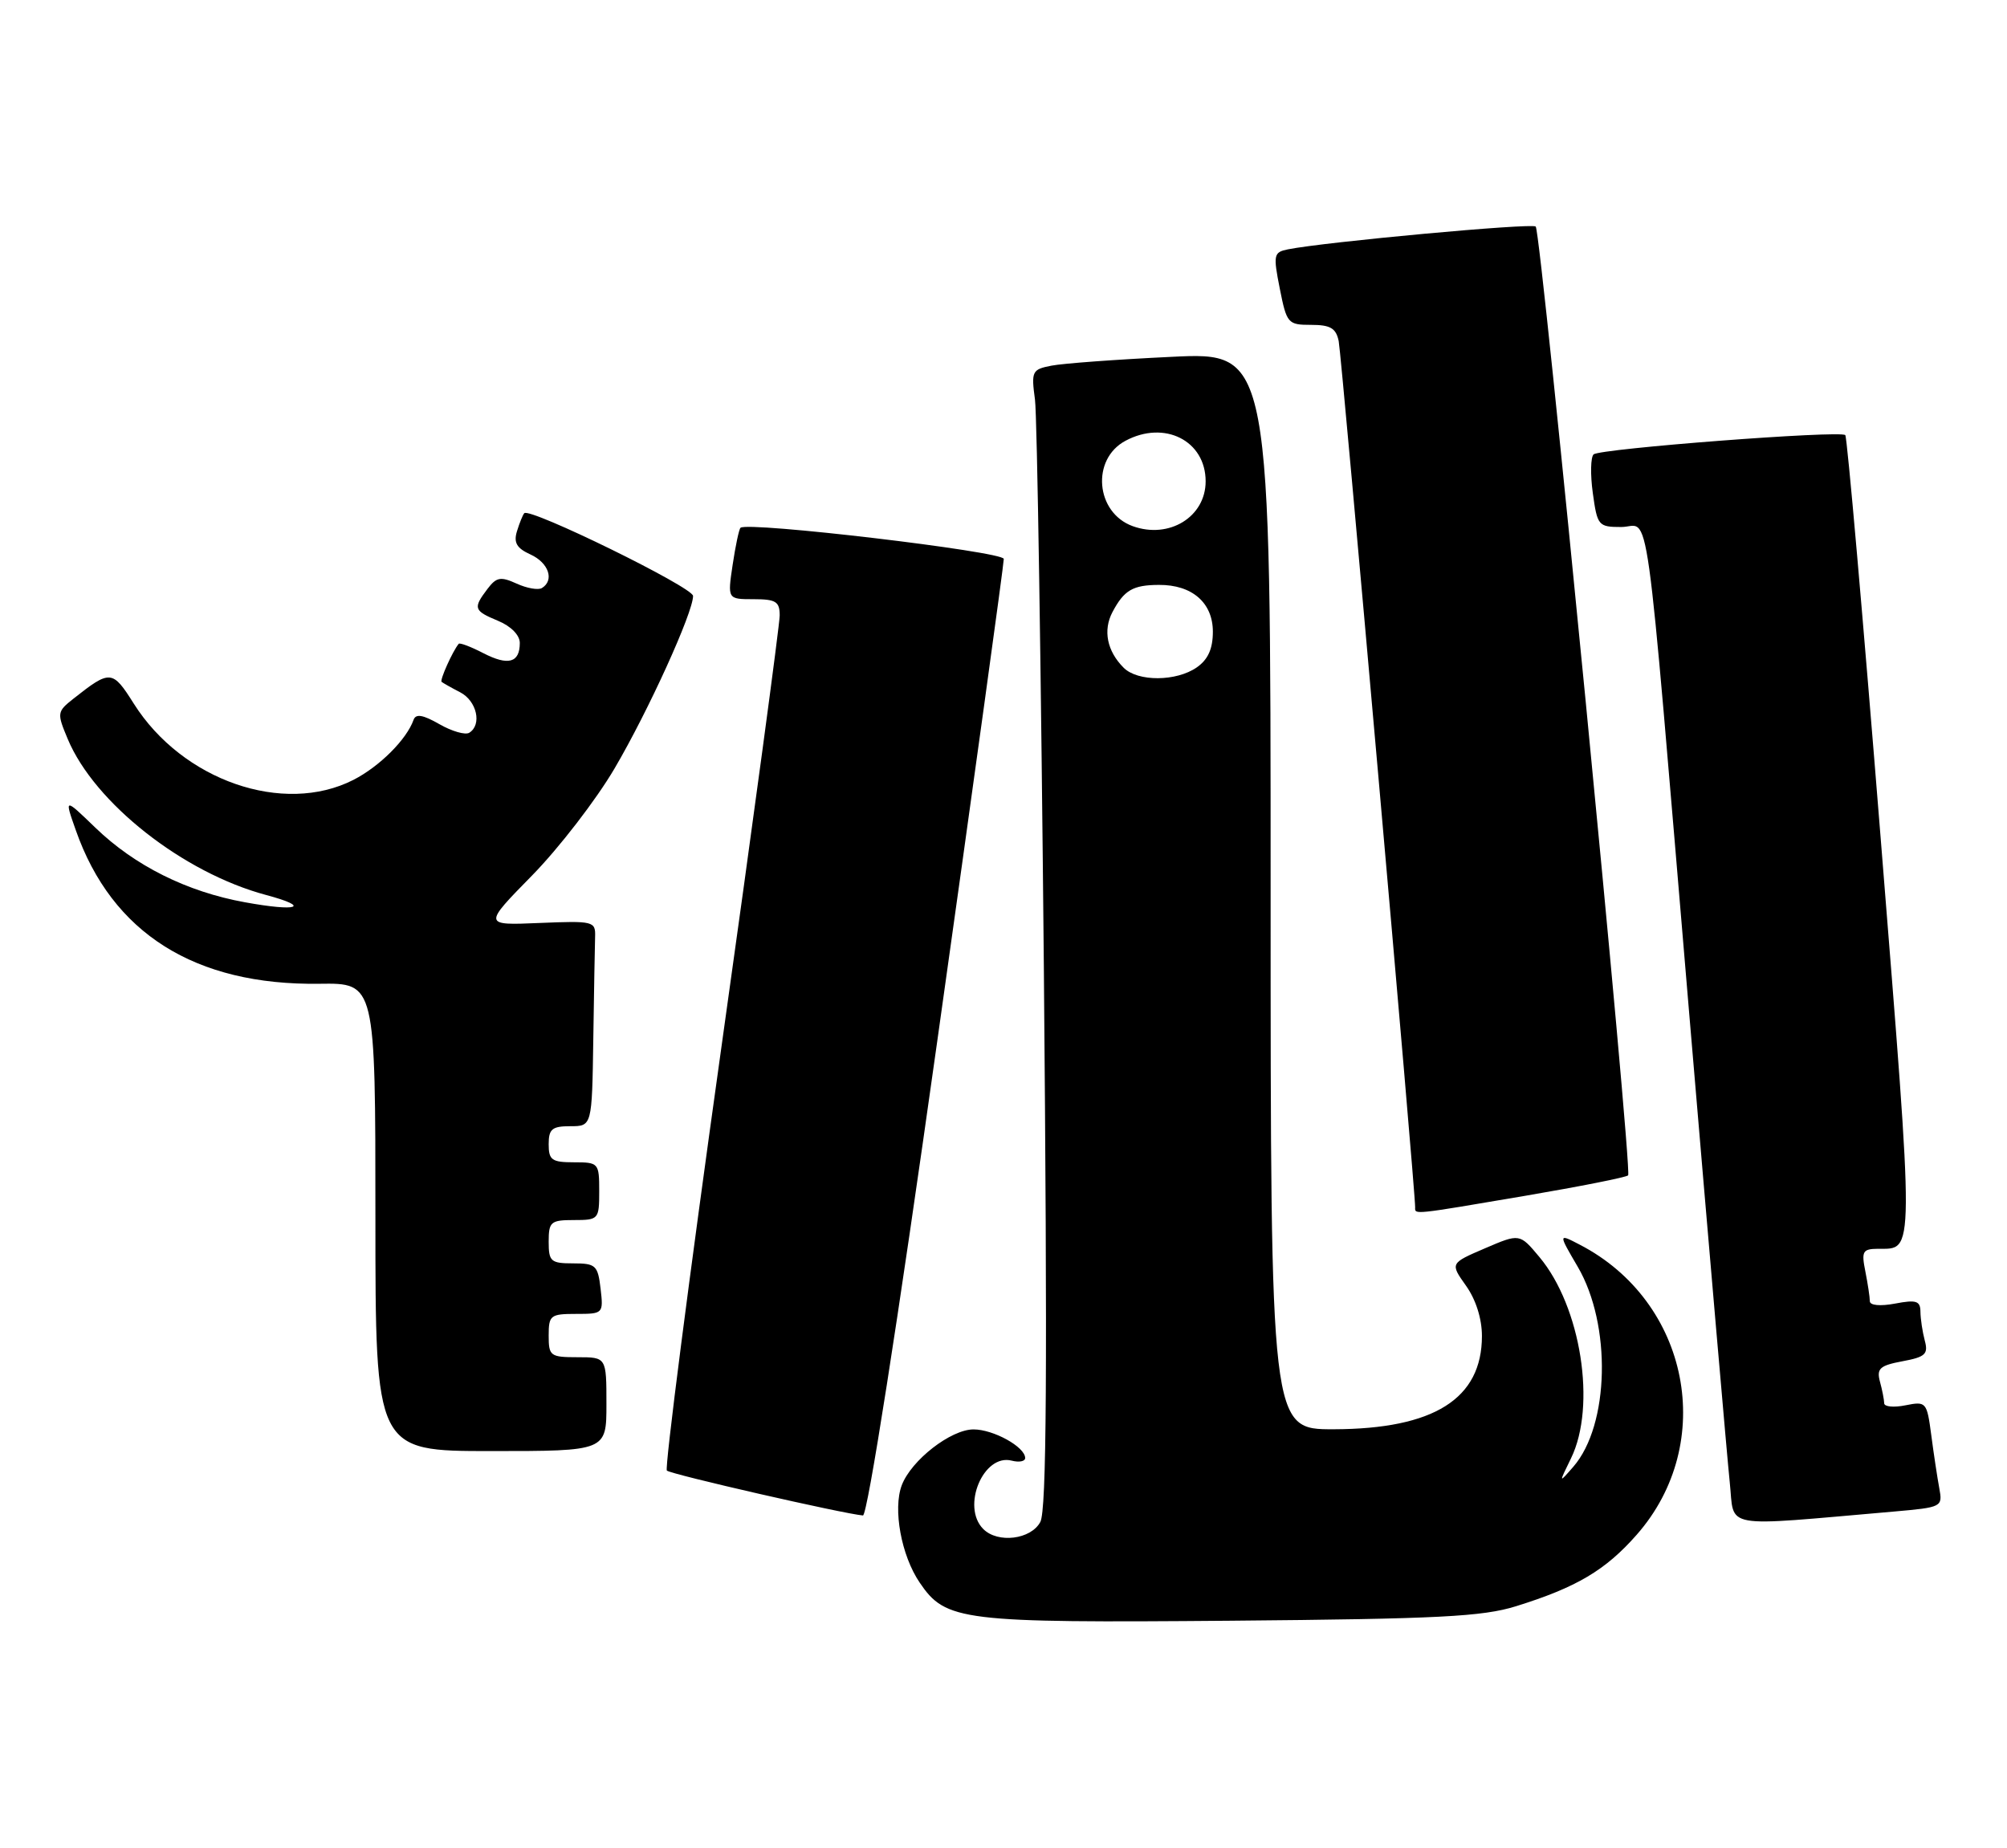 <?xml version="1.0" encoding="UTF-8" standalone="no"?>
<!DOCTYPE svg PUBLIC "-//W3C//DTD SVG 1.1//EN" "http://www.w3.org/Graphics/SVG/1.1/DTD/svg11.dtd" >
<svg xmlns="http://www.w3.org/2000/svg" xmlns:xlink="http://www.w3.org/1999/xlink" version="1.1" viewBox="0 0 278 256">
 <g >
 <path fill="currentColor"
d=" M 210.00 222.49 C 218.38 219.88 222.38 217.51 226.70 212.60 C 237.88 199.90 234.02 180.27 218.80 172.40 C 215.84 170.86 215.84 170.86 218.54 175.47 C 223.24 183.50 222.94 197.39 217.94 203.16 C 215.90 205.50 215.90 205.50 217.61 202.00 C 221.15 194.74 219.00 181.01 213.23 174.12 C 210.50 170.85 210.50 170.85 205.68 172.92 C 200.86 174.99 200.86 174.99 203.06 178.09 C 204.43 180.01 205.27 182.67 205.27 185.06 C 205.27 193.76 198.63 197.94 184.75 197.98 C 176.00 198.00 176.00 198.00 176.00 123.38 C 176.00 48.76 176.00 48.76 162.25 49.43 C 154.69 49.79 147.22 50.34 145.65 50.65 C 142.95 51.17 142.83 51.42 143.36 55.35 C 143.66 57.63 144.21 93.06 144.59 134.07 C 145.09 190.10 144.97 209.18 144.10 210.82 C 142.80 213.25 138.22 213.82 136.20 211.80 C 133.12 208.72 136.22 201.30 140.15 202.33 C 141.17 202.59 142.00 202.43 142.00 201.96 C 142.00 200.43 137.61 198.00 134.85 198.00 C 131.71 198.00 126.23 202.26 124.91 205.73 C 123.66 209.03 124.84 215.47 127.39 219.22 C 131.00 224.55 133.14 224.81 170.50 224.50 C 199.25 224.25 205.35 223.94 210.00 222.49 Z  M 262.31 209.38 C 269.01 208.79 269.10 208.75 268.62 206.14 C 268.35 204.69 267.85 201.38 267.51 198.79 C 266.90 194.20 266.81 194.09 263.94 194.66 C 262.32 194.99 260.99 194.86 260.99 194.38 C 260.98 193.89 260.72 192.54 260.40 191.38 C 259.92 189.57 260.38 189.15 263.52 188.56 C 266.69 187.97 267.12 187.57 266.61 185.69 C 266.29 184.48 266.02 182.69 266.01 181.70 C 266.00 180.20 265.44 180.01 262.50 180.57 C 260.42 180.96 259.00 180.82 259.00 180.24 C 259.00 179.69 258.72 177.84 258.38 176.12 C 257.82 173.33 258.00 173.00 260.12 172.98 C 265.22 172.95 265.21 174.88 260.50 116.08 C 258.06 85.64 255.86 60.52 255.60 60.27 C 254.93 59.59 221.63 62.14 220.74 62.94 C 220.33 63.31 220.27 65.73 220.63 68.31 C 221.25 72.82 221.40 73.00 224.57 73.00 C 228.66 73.00 227.70 66.12 233.99 140.50 C 236.73 172.95 239.26 202.14 239.60 205.36 C 240.29 211.87 238.07 211.48 262.31 209.38 Z  M 129.82 144.25 C 134.91 108.09 139.06 78.01 139.04 77.42 C 139.00 76.40 103.46 72.20 102.57 73.11 C 102.36 73.32 101.87 75.64 101.48 78.25 C 100.77 83.00 100.77 83.00 104.39 83.00 C 107.47 83.00 108.00 83.33 108.00 85.25 C 108.00 86.49 104.36 113.51 99.89 145.31 C 95.43 177.10 92.05 203.38 92.37 203.70 C 92.89 204.22 116.83 209.69 119.53 209.92 C 120.15 209.97 124.30 183.52 129.82 144.25 Z  M 84.00 194.50 C 84.00 188.00 84.00 188.00 80.00 188.00 C 76.22 188.00 76.00 187.83 76.00 185.00 C 76.00 182.19 76.24 182.00 79.80 182.00 C 83.55 182.00 83.59 181.96 83.19 178.50 C 82.81 175.27 82.52 175.00 79.39 175.00 C 76.29 175.00 76.00 174.74 76.00 172.00 C 76.00 169.24 76.28 169.00 79.50 169.00 C 82.92 169.00 83.00 168.90 83.00 165.00 C 83.00 161.10 82.92 161.00 79.50 161.00 C 76.43 161.00 76.00 160.69 76.00 158.50 C 76.00 156.39 76.47 156.00 79.00 156.00 C 82.00 156.00 82.00 156.00 82.18 144.00 C 82.28 137.40 82.39 130.99 82.43 129.76 C 82.50 127.61 82.22 127.54 74.71 127.85 C 66.92 128.18 66.92 128.18 73.71 121.26 C 77.44 117.45 82.59 110.77 85.14 106.42 C 89.82 98.45 96.00 84.85 96.00 82.55 C 96.00 81.35 73.36 70.26 72.62 71.09 C 72.41 71.32 71.96 72.44 71.61 73.58 C 71.12 75.17 71.57 75.94 73.49 76.81 C 76.00 77.96 76.82 80.37 75.07 81.45 C 74.57 81.77 72.98 81.49 71.56 80.84 C 69.34 79.83 68.76 79.94 67.52 81.58 C 65.49 84.26 65.61 84.59 69.00 86.00 C 70.78 86.74 72.00 87.98 72.00 89.06 C 72.00 91.81 70.40 92.26 66.94 90.47 C 65.22 89.58 63.69 89.00 63.54 89.18 C 62.71 90.17 60.89 94.21 61.17 94.45 C 61.35 94.60 62.51 95.26 63.75 95.90 C 66.05 97.10 66.79 100.39 65.00 101.50 C 64.45 101.84 62.59 101.30 60.86 100.31 C 58.60 99.01 57.60 98.84 57.29 99.70 C 56.33 102.43 52.57 106.18 48.95 108.03 C 39.25 112.97 25.27 108.12 18.54 97.48 C 15.57 92.77 15.28 92.75 10.16 96.79 C 7.90 98.58 7.87 98.76 9.38 102.36 C 13.08 111.23 25.38 120.90 36.85 123.97 C 43.17 125.66 41.26 126.32 33.92 124.98 C 25.90 123.53 18.66 119.92 13.21 114.65 C 8.91 110.50 8.91 110.50 10.50 115.00 C 15.51 129.27 27.00 136.51 44.25 136.27 C 52.00 136.16 52.00 136.16 52.00 168.58 C 52.00 201.00 52.00 201.00 68.00 201.00 C 84.00 201.00 84.00 201.00 84.00 194.50 Z  M 211.27 165.64 C 218.84 164.35 225.25 163.08 225.52 162.81 C 226.15 162.18 213.48 32.15 212.72 31.38 C 212.20 30.87 183.54 33.51 178.39 34.54 C 176.42 34.94 176.34 35.29 177.27 39.98 C 178.23 44.81 178.39 45.00 181.61 45.00 C 184.28 45.00 185.06 45.46 185.43 47.25 C 185.83 49.20 196.08 165.24 196.02 167.25 C 195.99 168.26 195.62 168.30 211.27 165.64 Z  M 155.64 92.49 C 153.34 90.19 152.76 87.32 154.09 84.79 C 155.70 81.75 156.91 81.03 160.53 81.02 C 165.12 80.99 168.00 83.49 168.00 87.50 C 168.00 89.87 167.33 91.36 165.78 92.44 C 162.95 94.42 157.59 94.45 155.64 92.49 Z  M 156.89 72.88 C 151.75 71.01 151.12 63.61 155.89 61.06 C 161.30 58.16 167.00 61.04 167.00 66.67 C 167.00 71.60 161.94 74.71 156.89 72.88 Z "/>
</g>
</svg>